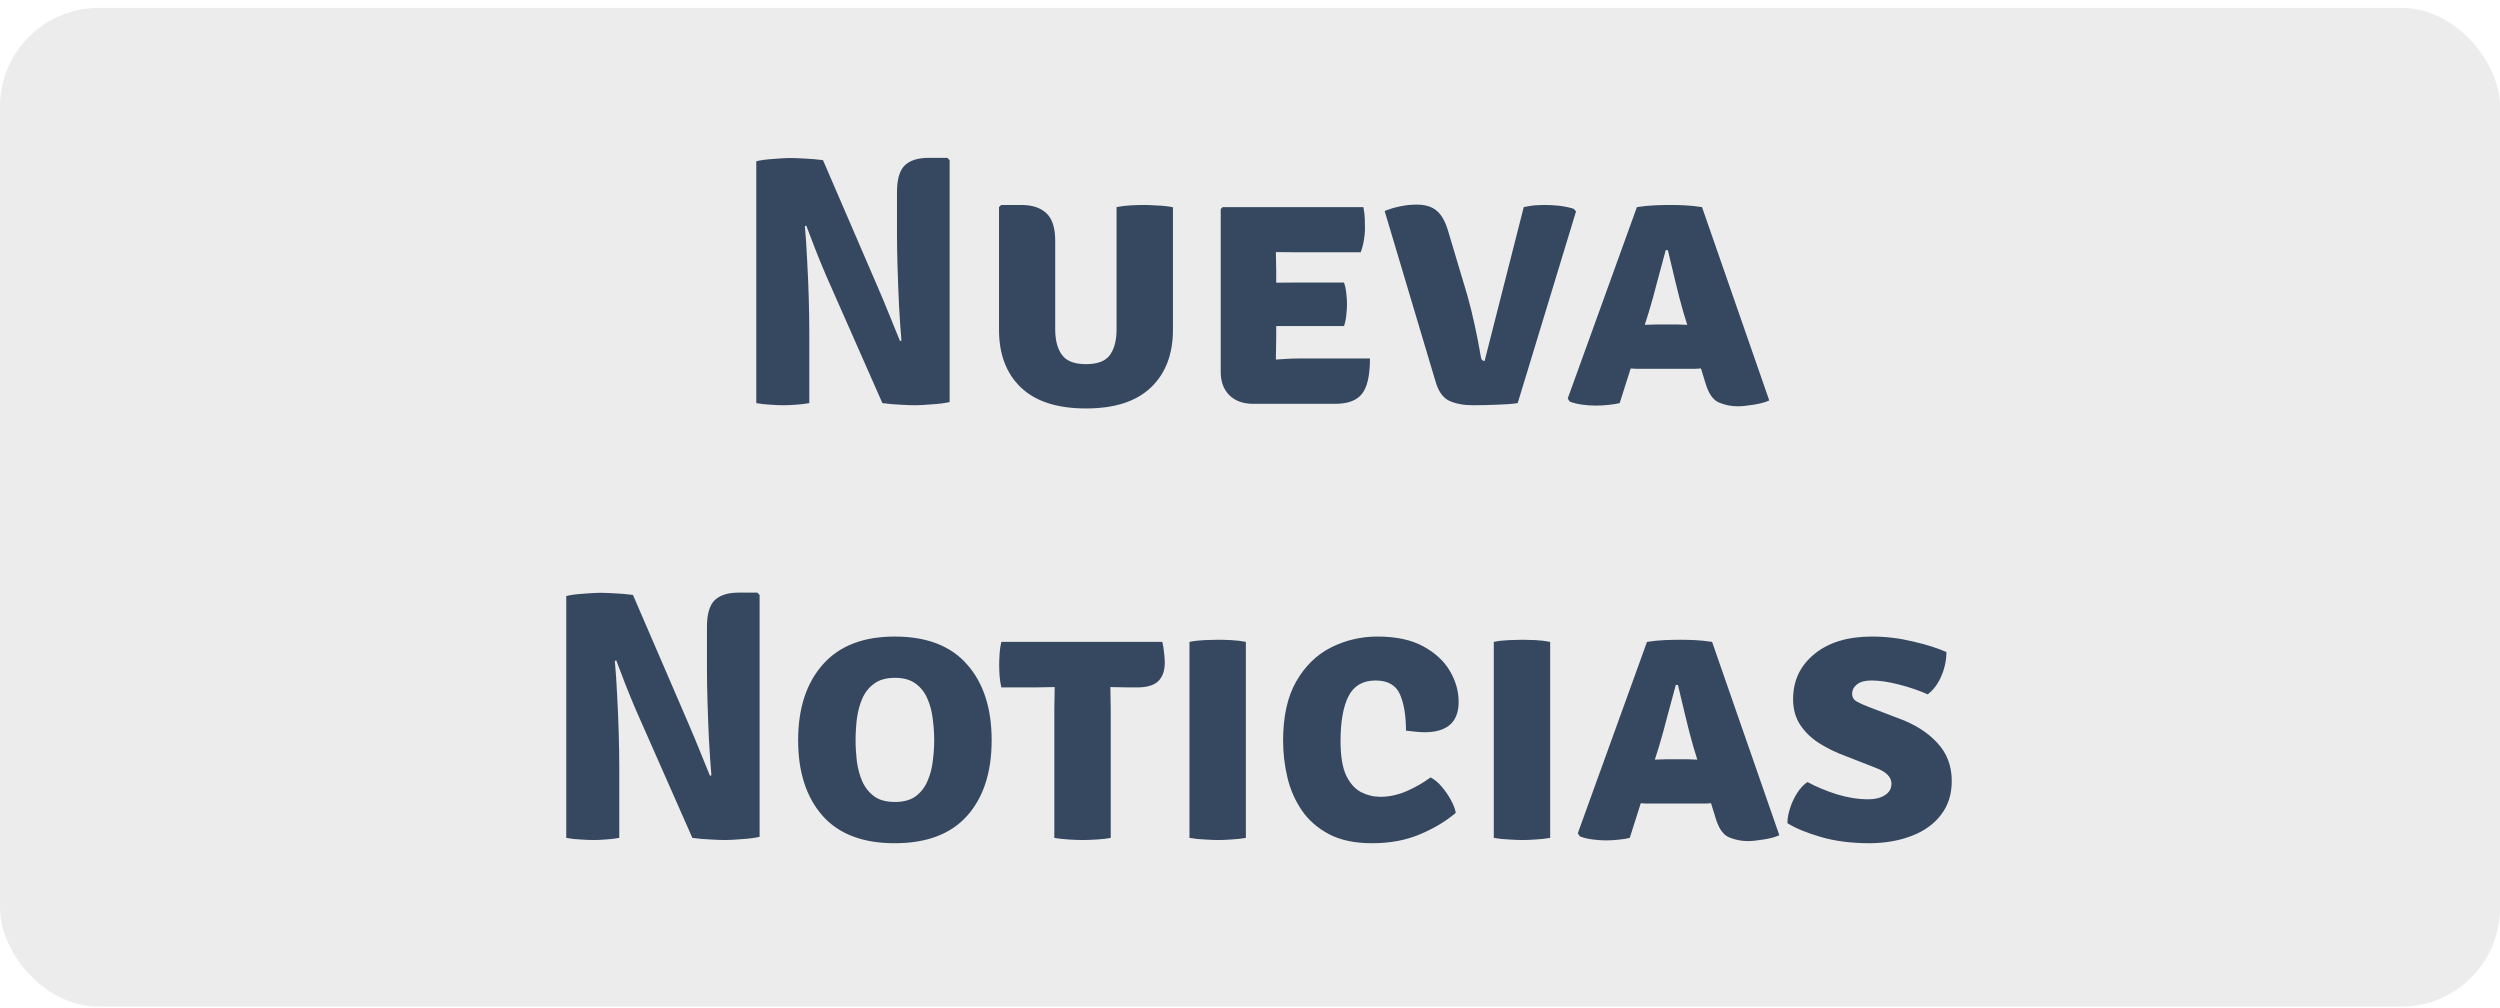 <svg width="253" height="102" viewBox="0 0 253 102" fill="none" xmlns="http://www.w3.org/2000/svg">
<rect opacity="0.5" y="0.795" width="253" height="101.083" rx="10" fill="#DBDADA"/>
<path d="M83.611 27.907C83.215 26.983 82.843 26.077 82.495 25.189C82.147 24.301 81.847 23.515 81.595 22.831L81.451 22.885C81.547 23.905 81.625 25.063 81.685 26.359C81.757 27.643 81.811 28.927 81.847 30.211C81.883 31.495 81.901 32.635 81.901 33.631V40.795C81.433 40.879 80.971 40.933 80.515 40.957C80.059 40.993 79.651 41.011 79.291 41.011C78.943 41.011 78.505 40.993 77.977 40.957C77.461 40.933 76.981 40.879 76.537 40.795V16.315C76.981 16.207 77.569 16.129 78.301 16.081C79.033 16.021 79.579 15.991 79.939 15.991C80.311 15.991 80.803 16.009 81.415 16.045C82.027 16.069 82.651 16.123 83.287 16.207L88.831 29.059C89.287 30.115 89.707 31.123 90.091 32.083C90.487 33.043 90.817 33.853 91.081 34.513L91.225 34.459C91.129 33.343 91.045 32.119 90.973 30.787C90.913 29.455 90.865 28.171 90.829 26.935C90.793 25.699 90.775 24.667 90.775 23.839V19.447C90.775 18.163 91.033 17.263 91.549 16.747C92.077 16.231 92.893 15.973 93.997 15.973H95.869L96.103 16.207V40.687C95.647 40.795 95.047 40.873 94.303 40.921C93.571 40.981 93.013 41.011 92.629 41.011C92.257 41.011 91.765 40.993 91.153 40.957C90.541 40.933 89.923 40.879 89.299 40.795L83.611 27.907ZM118.703 33.361C118.703 35.845 117.959 37.795 116.471 39.211C114.995 40.627 112.805 41.335 109.901 41.335C106.997 41.335 104.801 40.627 103.313 39.211C101.837 37.795 101.099 35.845 101.099 33.361V20.959L101.315 20.743H103.367C104.459 20.743 105.299 21.019 105.887 21.571C106.487 22.123 106.787 23.053 106.787 24.361V33.343C106.787 34.435 107.015 35.293 107.471 35.917C107.927 36.541 108.737 36.853 109.901 36.853C111.077 36.853 111.887 36.541 112.331 35.917C112.775 35.293 112.997 34.435 112.997 33.343V20.959C113.477 20.863 113.969 20.803 114.473 20.779C114.977 20.755 115.415 20.743 115.787 20.743C116.123 20.743 116.579 20.761 117.155 20.797C117.731 20.821 118.247 20.881 118.703 20.977V33.361ZM138.639 36.277C138.639 37.993 138.369 39.187 137.829 39.859C137.301 40.531 136.401 40.867 135.129 40.867H126.831C125.811 40.867 125.007 40.579 124.419 40.003C123.831 39.415 123.537 38.629 123.537 37.645V21.157L123.735 20.959H137.973C138.057 21.367 138.105 21.757 138.117 22.129C138.129 22.501 138.135 22.855 138.135 23.191C138.135 23.515 138.099 23.881 138.027 24.289C137.967 24.697 137.859 25.111 137.703 25.531H131.403C130.899 25.531 130.137 25.525 129.117 25.513C129.129 25.885 129.135 26.203 129.135 26.467C129.147 26.731 129.153 27.049 129.153 27.421V28.609C130.149 28.597 130.899 28.591 131.403 28.591H136.011C136.131 28.915 136.209 29.287 136.245 29.707C136.293 30.115 136.317 30.463 136.317 30.751C136.317 31.087 136.293 31.465 136.245 31.885C136.209 32.293 136.131 32.665 136.011 33.001H131.403C131.175 33.001 130.857 33.001 130.449 33.001C130.041 33.001 129.609 33.001 129.153 33.001V34.171C129.153 34.615 129.147 34.981 129.135 35.269C129.123 35.557 129.117 35.917 129.117 36.349V36.385C129.537 36.361 129.927 36.337 130.287 36.313C130.647 36.289 131.085 36.277 131.601 36.277H138.639ZM154.203 20.959C154.635 20.863 155.013 20.803 155.337 20.779C155.673 20.755 156.015 20.743 156.363 20.743C156.795 20.743 157.245 20.767 157.713 20.815C158.193 20.863 158.703 20.965 159.243 21.121L159.495 21.391L153.591 40.795C153.051 40.879 152.343 40.933 151.467 40.957C150.591 40.993 149.793 41.011 149.073 41.011C148.125 41.011 147.321 40.861 146.661 40.561C146.013 40.249 145.545 39.577 145.257 38.545L140.127 21.355C140.619 21.151 141.135 20.995 141.675 20.887C142.227 20.767 142.791 20.707 143.367 20.707C144.231 20.707 144.903 20.911 145.383 21.319C145.875 21.715 146.265 22.405 146.553 23.389L148.479 29.833C148.755 30.805 149.001 31.795 149.217 32.803C149.445 33.811 149.667 34.951 149.883 36.223C149.931 36.427 150.051 36.529 150.243 36.529L154.203 20.959ZM166.124 37.321C165.932 37.321 165.746 37.321 165.566 37.321C165.386 37.309 165.206 37.297 165.026 37.285L163.91 40.795C163.562 40.879 163.184 40.939 162.776 40.975C162.368 41.023 161.942 41.047 161.498 41.047C161.018 41.047 160.532 41.011 160.04 40.939C159.56 40.867 159.164 40.765 158.852 40.633L158.654 40.327L165.656 20.959C166.28 20.863 166.88 20.803 167.456 20.779C168.044 20.755 168.578 20.743 169.058 20.743C169.502 20.743 169.982 20.755 170.498 20.779C171.014 20.803 171.596 20.863 172.244 20.959L179.048 40.525C178.628 40.717 178.094 40.861 177.446 40.957C176.798 41.065 176.276 41.119 175.88 41.119C175.22 41.119 174.584 40.993 173.972 40.741C173.36 40.489 172.898 39.823 172.586 38.743L172.136 37.285C171.944 37.297 171.758 37.309 171.578 37.321C171.398 37.321 171.206 37.321 171.002 37.321H166.124ZM166.844 31.633L166.448 32.875C166.628 32.863 166.808 32.857 166.988 32.857C167.168 32.845 167.354 32.839 167.546 32.839H169.796C169.976 32.839 170.138 32.845 170.282 32.857C170.438 32.857 170.594 32.863 170.75 32.875L170.372 31.651C170.096 30.703 169.82 29.647 169.544 28.483C169.268 27.319 169.016 26.263 168.788 25.315H168.572C168.32 26.227 168.038 27.271 167.726 28.447C167.426 29.623 167.132 30.685 166.844 31.633ZM64.38 71.907C63.984 70.983 63.612 70.077 63.264 69.189C62.916 68.301 62.616 67.515 62.364 66.831L62.22 66.885C62.316 67.905 62.394 69.063 62.454 70.359C62.526 71.643 62.58 72.927 62.616 74.211C62.652 75.495 62.67 76.635 62.67 77.631V84.795C62.202 84.879 61.74 84.933 61.284 84.957C60.828 84.993 60.42 85.011 60.06 85.011C59.712 85.011 59.274 84.993 58.746 84.957C58.23 84.933 57.75 84.879 57.306 84.795V60.315C57.75 60.207 58.338 60.129 59.07 60.081C59.802 60.021 60.348 59.991 60.708 59.991C61.08 59.991 61.572 60.009 62.184 60.045C62.796 60.069 63.42 60.123 64.056 60.207L69.6 73.059C70.056 74.115 70.476 75.123 70.86 76.083C71.256 77.043 71.586 77.853 71.85 78.513L71.994 78.459C71.898 77.343 71.814 76.119 71.742 74.787C71.682 73.455 71.634 72.171 71.598 70.935C71.562 69.699 71.544 68.667 71.544 67.839V63.447C71.544 62.163 71.802 61.263 72.318 60.747C72.846 60.231 73.662 59.973 74.766 59.973H76.638L76.872 60.207V84.687C76.416 84.795 75.816 84.873 75.072 84.921C74.34 84.981 73.782 85.011 73.398 85.011C73.026 85.011 72.534 84.993 71.922 84.957C71.31 84.933 70.692 84.879 70.068 84.795L64.38 71.907ZM80.771 74.913C80.771 71.697 81.599 69.147 83.255 67.263C84.923 65.367 87.353 64.419 90.545 64.419C93.785 64.419 96.227 65.361 97.871 67.245C99.527 69.117 100.355 71.673 100.355 74.913C100.355 78.153 99.527 80.703 97.871 82.563C96.215 84.411 93.773 85.335 90.545 85.335C87.305 85.335 84.863 84.399 83.219 82.527C81.587 80.655 80.771 78.117 80.771 74.913ZM86.585 74.913C86.585 75.597 86.627 76.305 86.711 77.037C86.807 77.757 86.987 78.429 87.251 79.053C87.527 79.677 87.929 80.187 88.457 80.583C88.985 80.967 89.687 81.159 90.563 81.159C91.439 81.159 92.141 80.967 92.669 80.583C93.197 80.187 93.593 79.677 93.857 79.053C94.133 78.429 94.313 77.757 94.397 77.037C94.493 76.305 94.541 75.597 94.541 74.913C94.541 74.217 94.493 73.503 94.397 72.771C94.313 72.027 94.133 71.343 93.857 70.719C93.593 70.083 93.197 69.573 92.669 69.189C92.141 68.793 91.439 68.595 90.563 68.595C89.687 68.595 88.985 68.793 88.457 69.189C87.929 69.573 87.527 70.083 87.251 70.719C86.987 71.343 86.807 72.027 86.711 72.771C86.627 73.503 86.585 74.217 86.585 74.913ZM106.698 71.709C106.698 71.325 106.704 70.971 106.716 70.647C106.728 70.311 106.734 69.939 106.734 69.531C106.482 69.531 106.134 69.537 105.69 69.549C105.258 69.561 104.916 69.567 104.664 69.567H101.334C101.238 69.135 101.178 68.733 101.154 68.361C101.13 67.977 101.118 67.629 101.118 67.317C101.118 67.005 101.13 66.639 101.154 66.219C101.178 65.787 101.238 65.367 101.334 64.959H117.624C117.708 65.283 117.768 65.649 117.804 66.057C117.852 66.465 117.876 66.795 117.876 67.047C117.876 67.863 117.66 68.487 117.228 68.919C116.796 69.351 116.076 69.567 115.068 69.567H114.33C114.078 69.567 113.742 69.561 113.322 69.549C112.914 69.537 112.596 69.531 112.368 69.531C112.368 69.939 112.374 70.311 112.386 70.647C112.398 70.971 112.404 71.325 112.404 71.709V84.795C112.068 84.867 111.606 84.921 111.018 84.957C110.43 84.993 109.938 85.011 109.542 85.011C109.17 85.011 108.702 84.993 108.138 84.957C107.574 84.921 107.094 84.867 106.698 84.795V71.709ZM120.375 64.959C120.831 64.863 121.347 64.803 121.923 64.779C122.499 64.755 122.955 64.743 123.291 64.743C123.651 64.743 124.083 64.755 124.587 64.779C125.103 64.803 125.601 64.863 126.081 64.959V84.795C125.601 84.879 125.103 84.933 124.587 84.957C124.083 84.993 123.651 85.011 123.291 85.011C122.955 85.011 122.499 84.993 121.923 84.957C121.347 84.933 120.831 84.879 120.375 84.795V64.959ZM142.287 73.941C142.287 72.417 142.083 71.193 141.675 70.269C141.267 69.333 140.445 68.865 139.209 68.865C137.925 68.865 137.013 69.393 136.473 70.449C135.933 71.505 135.663 73.023 135.663 75.003C135.663 76.515 135.855 77.679 136.239 78.495C136.635 79.299 137.139 79.857 137.751 80.169C138.363 80.481 139.011 80.637 139.695 80.637C140.583 80.637 141.471 80.445 142.359 80.061C143.259 79.665 144.063 79.203 144.771 78.675C145.155 78.867 145.527 79.173 145.887 79.593C146.247 80.013 146.559 80.463 146.823 80.943C147.087 81.423 147.255 81.861 147.327 82.257C146.331 83.109 145.119 83.835 143.691 84.435C142.275 85.035 140.661 85.335 138.849 85.335C137.109 85.335 135.657 85.029 134.493 84.417C133.341 83.805 132.423 83.001 131.739 82.005C131.055 80.997 130.569 79.881 130.281 78.657C129.993 77.433 129.849 76.203 129.849 74.967C129.849 72.507 130.293 70.503 131.181 68.955C132.081 67.395 133.257 66.249 134.709 65.517C136.173 64.785 137.739 64.419 139.407 64.419C141.279 64.419 142.821 64.749 144.033 65.409C145.245 66.069 146.145 66.903 146.733 67.911C147.321 68.919 147.615 69.957 147.615 71.025C147.615 73.077 146.463 74.103 144.159 74.103C143.883 74.103 143.583 74.085 143.259 74.049C142.935 74.013 142.611 73.977 142.287 73.941ZM151.172 64.959C151.628 64.863 152.144 64.803 152.72 64.779C153.296 64.755 153.752 64.743 154.088 64.743C154.448 64.743 154.88 64.755 155.384 64.779C155.9 64.803 156.398 64.863 156.878 64.959V84.795C156.398 84.879 155.9 84.933 155.384 84.957C154.88 84.993 154.448 85.011 154.088 85.011C153.752 85.011 153.296 84.993 152.72 84.957C152.144 84.933 151.628 84.879 151.172 84.795V64.959ZM167.144 81.321C166.952 81.321 166.766 81.321 166.586 81.321C166.406 81.309 166.226 81.297 166.046 81.285L164.93 84.795C164.582 84.879 164.204 84.939 163.796 84.975C163.388 85.023 162.962 85.047 162.518 85.047C162.038 85.047 161.552 85.011 161.06 84.939C160.58 84.867 160.184 84.765 159.872 84.633L159.674 84.327L166.676 64.959C167.3 64.863 167.9 64.803 168.476 64.779C169.064 64.755 169.598 64.743 170.078 64.743C170.522 64.743 171.002 64.755 171.518 64.779C172.034 64.803 172.616 64.863 173.264 64.959L180.068 84.525C179.648 84.717 179.114 84.861 178.466 84.957C177.818 85.065 177.296 85.119 176.9 85.119C176.24 85.119 175.604 84.993 174.992 84.741C174.38 84.489 173.918 83.823 173.606 82.743L173.156 81.285C172.964 81.297 172.778 81.309 172.598 81.321C172.418 81.321 172.226 81.321 172.022 81.321H167.144ZM167.864 75.633L167.468 76.875C167.648 76.863 167.828 76.857 168.008 76.857C168.188 76.845 168.374 76.839 168.566 76.839H170.816C170.996 76.839 171.158 76.845 171.302 76.857C171.458 76.857 171.614 76.863 171.77 76.875L171.392 75.651C171.116 74.703 170.84 73.647 170.564 72.483C170.288 71.319 170.036 70.263 169.808 69.315H169.592C169.34 70.227 169.058 71.271 168.746 72.447C168.446 73.623 168.152 74.685 167.864 75.633ZM180.885 83.301C180.885 82.845 180.975 82.341 181.155 81.789C181.335 81.225 181.581 80.703 181.893 80.223C182.205 79.743 182.547 79.383 182.919 79.143C183.807 79.623 184.797 80.037 185.889 80.385C186.981 80.721 188.049 80.889 189.093 80.889C189.765 80.889 190.317 80.751 190.749 80.475C191.193 80.199 191.415 79.809 191.415 79.305C191.415 78.981 191.289 78.687 191.037 78.423C190.785 78.147 190.347 77.895 189.723 77.667L186.735 76.497C185.811 76.161 184.947 75.741 184.143 75.237C183.339 74.733 182.691 74.115 182.199 73.383C181.707 72.651 181.461 71.775 181.461 70.755C181.461 68.883 182.181 67.359 183.621 66.183C185.061 65.007 186.999 64.419 189.435 64.419C190.815 64.419 192.183 64.581 193.539 64.905C194.907 65.217 196.053 65.577 196.977 65.985C196.977 66.801 196.809 67.605 196.473 68.397C196.137 69.189 195.675 69.813 195.087 70.269C194.199 69.873 193.233 69.543 192.189 69.279C191.145 69.003 190.203 68.865 189.363 68.865C188.739 68.865 188.259 68.997 187.923 69.261C187.599 69.525 187.437 69.843 187.437 70.215C187.437 70.563 187.599 70.827 187.923 71.007C188.247 71.187 188.649 71.367 189.129 71.547L192.099 72.681C193.755 73.281 195.069 74.109 196.041 75.165C197.025 76.209 197.517 77.499 197.517 79.035C197.517 80.391 197.151 81.537 196.419 82.473C195.699 83.409 194.709 84.117 193.449 84.597C192.201 85.077 190.791 85.323 189.219 85.335C187.347 85.335 185.679 85.119 184.215 84.687C182.763 84.255 181.653 83.793 180.885 83.301Z" fill="#364760"/>
</svg>

